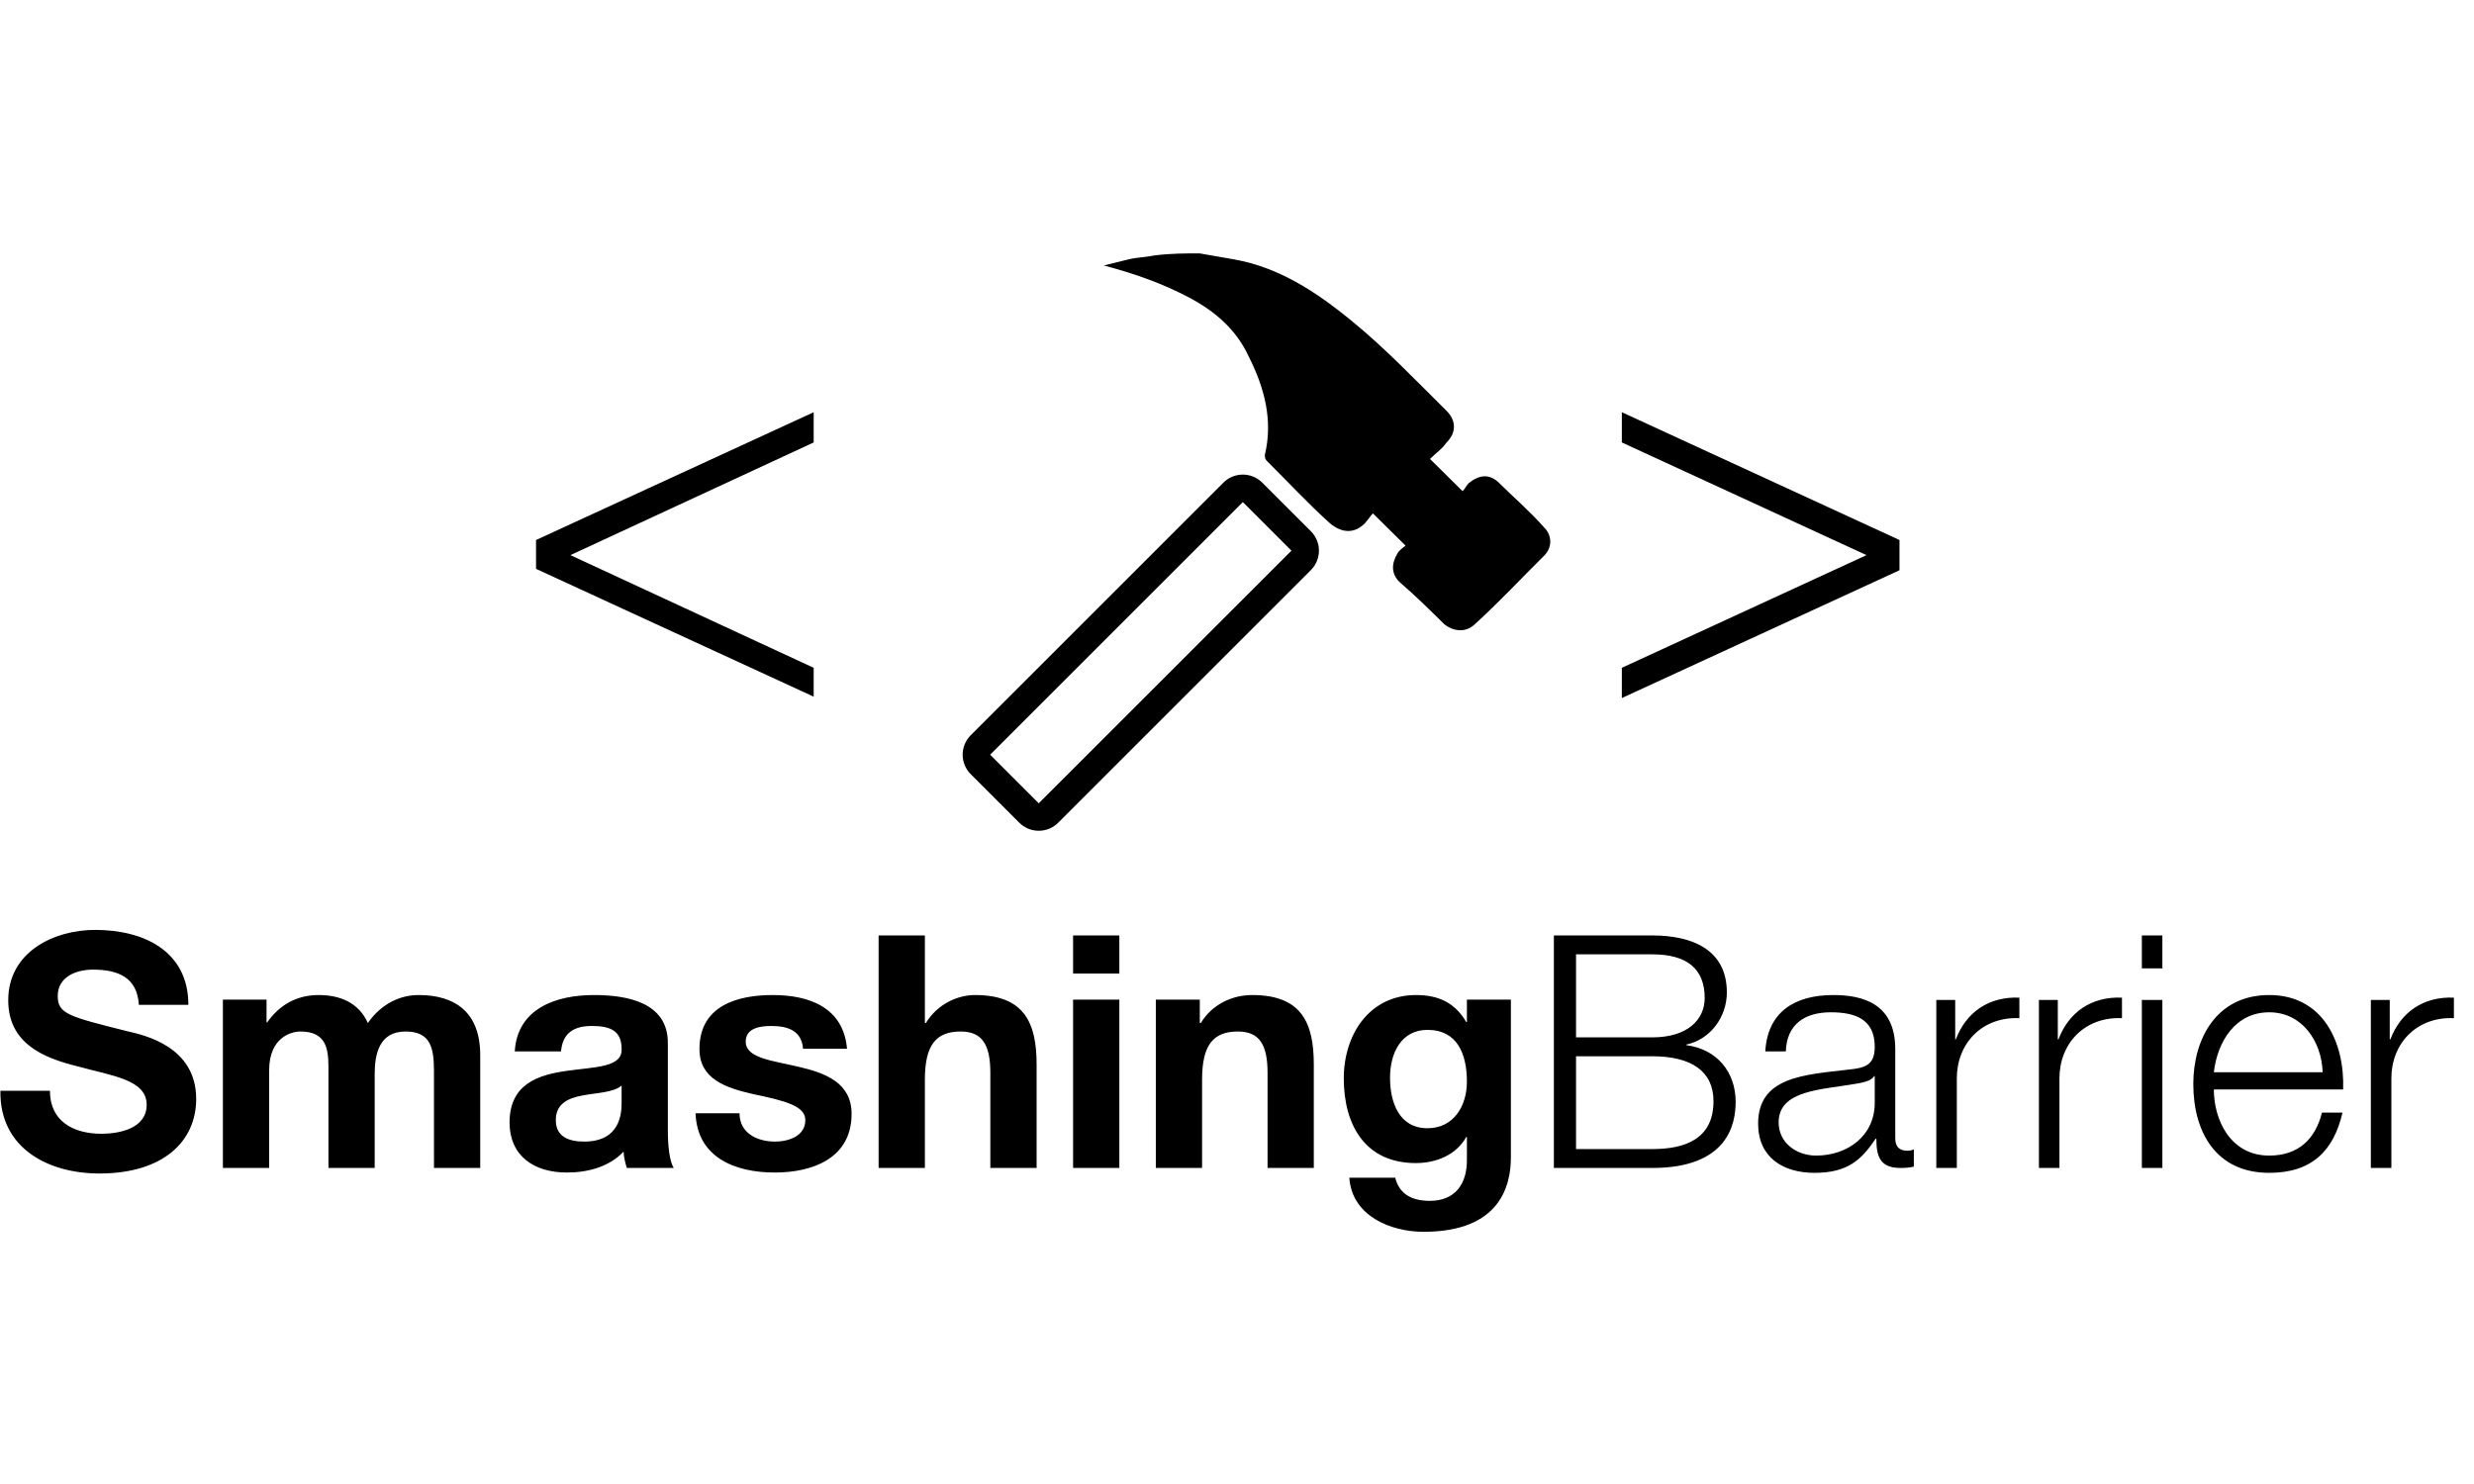 <?xml version="1.0" encoding="UTF-8"?>
<svg width="180px" height="108px" viewBox="0 0 180 108" version="1.1" xmlns="http://www.w3.org/2000/svg" xmlns:xlink="http://www.w3.org/1999/xlink">
    <title>SmashingBarrier_BW</title>
    <g id="SmashingBarrier_BW" stroke="none" stroke-width="1" fill="none" fill-rule="evenodd">
        <g id="Group-19" transform="translate(0, 18)" fill="#000000" fill-rule="nonzero">
            <g id="Group-3" transform="translate(0, 49)">
                <g id="SmashingBarrier" transform="translate(0.029, 0.675)">
                    <path d="M7.206,17.728 C11.827,17.728 14.245,15.405 14.245,12.3 C14.245,8.485 10.476,7.655 9.22,7.371 C4.978,6.304 4.172,6.115 4.172,4.811 C4.172,3.389 5.547,2.891 6.732,2.891 C8.533,2.891 9.955,3.437 10.074,5.451 L13.676,5.451 C13.676,1.54 10.429,-1.77635684e-15 6.898,-1.77635684e-15 C3.84,-1.77635684e-15 0.57,1.635 0.57,5.119 C0.57,8.248 3.106,9.314 5.618,9.93 C8.083,10.618 10.642,10.878 10.642,12.727 C10.642,14.457 8.652,14.836 7.348,14.836 C5.357,14.836 3.603,13.959 3.603,11.708 L0.001,11.708 C-0.07,15.879 3.461,17.728 7.206,17.728 Z M19.554,17.325 L19.554,10.215 C19.554,7.821 21.165,7.394 21.829,7.394 C23.695,7.394 23.856,8.646 23.867,9.912 L23.867,17.325 L27.232,17.325 L27.232,10.499 C27.232,8.982 27.588,7.394 29.484,7.394 C31.34,7.394 31.534,8.657 31.545,10.218 L31.546,17.325 L34.911,17.325 L34.911,9.124 C34.911,5.949 33.039,4.74 30.432,4.74 C28.725,4.74 27.469,5.712 26.735,6.778 C26.071,5.285 24.696,4.74 23.156,4.74 C21.544,4.74 20.288,5.475 19.411,6.731 L19.364,6.731 L19.364,5.072 L16.188,5.072 L16.188,17.325 L19.554,17.325 Z M41.215,17.657 C42.732,17.657 44.273,17.254 45.339,16.14 C45.363,16.543 45.458,16.945 45.576,17.325 L48.989,17.325 C48.681,16.827 48.562,15.713 48.562,14.599 L48.562,8.224 C48.562,5.285 45.624,4.74 43.182,4.74 C40.433,4.74 37.613,5.712 37.423,8.84 L40.789,8.84 C40.907,7.513 41.713,6.992 43.017,6.992 C44.202,6.992 45.197,7.229 45.197,8.65 C45.339,11.4 37.092,8.414 37.044,13.983 C37.044,16.495 38.869,17.657 41.215,17.657 Z M42.471,15.405 C41.381,15.405 40.41,15.073 40.41,13.841 C40.41,12.608 41.358,12.229 42.4,12.04 C43.443,11.85 44.628,11.826 45.197,11.329 L45.197,12.585 C45.197,13.343 45.102,15.405 42.471,15.405 Z M56.336,17.657 C59.109,17.657 61.929,16.614 61.929,13.39 C61.929,11.115 60.009,10.404 58.042,9.954 C56.146,9.504 54.227,9.338 54.227,8.129 C54.227,7.11 55.341,6.992 56.099,6.992 C57.308,6.992 58.303,7.347 58.398,8.65 L61.597,8.65 C61.337,5.641 58.848,4.74 56.194,4.74 C53.563,4.74 50.861,5.546 50.861,8.674 C50.861,10.855 52.781,11.495 54.748,11.945 C57.142,12.443 58.564,12.822 58.564,13.841 C58.564,15.026 57.308,15.405 56.36,15.405 C55.056,15.405 53.776,14.789 53.776,13.343 L50.577,13.343 C50.695,16.59 53.492,17.657 56.336,17.657 Z M67.262,17.325 L67.262,10.902 C67.262,8.414 68.044,7.394 69.869,7.394 C71.457,7.394 72.025,8.39 72.025,10.404 L72.025,17.325 L75.391,17.325 L75.391,9.788 C75.391,6.755 74.49,4.74 70.911,4.74 C69.655,4.74 68.186,5.38 67.333,6.778 L67.262,6.778 L67.262,0.403 L63.896,0.403 L63.896,17.325 L67.262,17.325 Z M81.411,3.176 L81.411,0.403 L78.045,0.403 L78.045,3.176 L81.411,3.176 Z M81.411,17.325 L81.411,5.072 L78.045,5.072 L78.045,17.325 L81.411,17.325 Z M87.43,17.325 L87.43,10.902 C87.43,8.414 88.212,7.394 90.037,7.394 C91.625,7.394 92.194,8.39 92.194,10.404 L92.194,17.325 L95.559,17.325 L95.559,9.788 C95.559,6.755 94.659,4.74 91.08,4.74 C89.658,4.74 88.189,5.38 87.336,6.778 L87.264,6.778 L87.264,5.072 L84.065,5.072 L84.065,17.325 L87.43,17.325 Z M103.546,21.97 C109.163,21.97 109.898,18.557 109.898,16.543 L109.898,5.072 L106.698,5.072 L106.698,6.707 L106.651,6.707 C105.822,5.285 104.613,4.74 103.001,4.74 C99.588,4.74 97.74,7.631 97.74,10.807 C97.74,14.173 99.28,16.969 102.978,16.969 C104.471,16.969 105.916,16.377 106.651,15.073 L106.698,15.073 L106.698,16.685 C106.722,18.462 105.869,19.718 103.997,19.718 C102.788,19.718 101.793,19.292 101.484,18.036 L98.143,18.036 C98.332,20.809 101.129,21.97 103.546,21.97 Z M103.831,14.433 C101.745,14.433 101.105,12.514 101.105,10.76 C101.105,8.935 101.935,7.276 103.831,7.276 C106.011,7.276 106.698,9.053 106.698,11.044 C106.698,12.798 105.75,14.433 103.831,14.433 Z" id="Smashing"></path>
                    <path d="M120.184,17.325 C125.682,17.325 126.251,14.125 126.251,12.514 C126.251,10.309 124.853,8.674 122.672,8.39 L122.672,8.342 C124.426,7.963 125.611,6.328 125.611,4.55 C125.611,1.398 123.028,0.403 120.184,0.403 L113.026,0.403 L113.026,17.325 L120.184,17.325 Z M120.184,7.821 L114.638,7.821 L114.638,1.778 L120.184,1.778 C122.72,1.778 123.999,2.844 123.999,4.953 C123.999,6.541 122.743,7.821 120.184,7.821 Z M120.184,15.95 L114.638,15.95 L114.638,9.196 L120.184,9.196 C123.028,9.196 124.639,10.286 124.639,12.466 C124.639,15.215 122.577,15.95 120.184,15.95 Z M131.986,17.68 C134.356,17.68 135.375,16.78 136.442,15.192 L136.489,15.192 C136.489,16.448 136.726,17.325 138.243,17.325 C138.646,17.325 138.859,17.301 139.215,17.23 L139.215,15.974 C139.049,16.045 138.907,16.069 138.741,16.069 C138.148,16.069 137.864,15.761 137.864,15.168 L137.864,8.674 C137.864,5.38 135.518,4.74 133.361,4.74 C130.541,4.74 128.574,5.972 128.408,8.84 L129.901,8.84 C129.972,6.849 131.299,5.996 133.171,5.996 C134.949,5.996 136.371,6.494 136.371,8.508 C136.371,9.835 135.684,10.049 134.451,10.167 C131.228,10.546 127.886,10.689 127.886,14.101 C127.886,16.566 129.711,17.68 131.986,17.68 Z M132.105,16.424 C130.683,16.424 129.379,15.5 129.379,14.007 C129.379,11.637 132.531,11.637 135.067,11.186 C135.47,11.115 136.134,10.997 136.323,10.641 L136.371,10.641 L136.371,12.585 C136.371,14.978 134.404,16.424 132.105,16.424 Z M142.343,17.325 L142.343,10.807 C142.343,8.248 144.192,6.304 146.894,6.423 L146.894,4.93 C144.69,4.835 143.031,5.972 142.272,7.963 L142.225,7.963 L142.225,5.096 L140.85,5.096 L140.85,17.325 L142.343,17.325 Z M149.809,17.325 L149.809,10.807 C149.809,8.248 151.657,6.304 154.359,6.423 L154.359,4.93 C152.155,4.835 150.496,5.972 149.738,7.963 L149.69,7.963 L149.69,5.096 L148.316,5.096 L148.316,17.325 L149.809,17.325 Z M157.298,2.797 L157.298,0.403 L155.805,0.403 L155.805,2.797 L157.298,2.797 Z M157.298,17.325 L157.298,5.096 L155.805,5.096 L155.805,17.325 L157.298,17.325 Z M165.072,17.68 C168.176,17.68 169.764,16.069 170.404,13.296 L168.911,13.296 C168.437,15.168 167.252,16.424 165.072,16.424 C162.228,16.424 161.043,13.793 161.043,11.613 L170.451,11.613 C170.57,8.177 168.982,4.74 165.072,4.74 C161.185,4.74 159.549,7.987 159.549,11.21 C159.549,14.694 161.185,17.68 165.072,17.68 Z M168.958,10.357 L161.043,10.357 C161.303,8.129 162.607,5.996 165.072,5.996 C167.465,5.996 168.887,8.105 168.958,10.357 Z M173.959,17.325 L173.959,10.807 C173.959,8.248 175.808,6.304 178.509,6.423 L178.509,4.93 C176.305,4.835 174.646,5.972 173.888,7.963 L173.841,7.963 L173.841,5.096 L172.466,5.096 L172.466,17.325 L173.959,17.325 Z" id="Barrier"></path>
                </g>
            </g>
            <g id="Group-2" transform="translate(39, 0)">
                <g id="Ttotke.tif" transform="translate(30, 0)">
                    <g id="Group">
                        <path d="M18.281,0.44 C19.171,0.587 19.913,0.733 20.803,0.88 C24.066,1.467 26.735,3.227 29.257,5.28 C31.778,7.333 34.003,9.68 36.228,11.88 C36.969,12.613 36.969,13.493 36.228,14.227 C35.931,14.667 35.486,14.96 35.041,15.4 C35.783,16.133 36.524,16.867 37.414,17.747 C37.562,17.6 37.711,17.307 37.859,17.16 C38.601,16.573 39.342,16.427 40.084,17.16 C41.122,18.187 42.309,19.213 43.347,20.387 C43.94,20.973 43.94,21.853 43.347,22.44 C41.715,24.053 40.084,25.813 38.304,27.427 C37.711,28.013 36.821,28.013 36.079,27.427 C35.041,26.4 34.003,25.373 32.816,24.347 C32.223,23.76 32.223,23.027 32.668,22.293 C32.816,22 33.113,21.853 33.261,21.707 C32.52,20.973 31.778,20.24 30.888,19.36 C30.74,19.507 30.443,19.947 30.295,20.093 C29.553,20.827 28.663,20.827 27.773,20.093 C26.142,18.627 24.659,17.013 23.176,15.547 C23.027,15.4 23.027,15.253 23.027,15.107 C23.621,12.613 23.027,10.267 21.841,7.92 C20.951,6.013 19.468,4.693 17.54,3.667 C15.612,2.64 13.535,1.907 11.31,1.32 C11.904,1.173 12.497,1.027 13.09,0.88 C13.683,0.733 14.277,0.733 15.018,0.587 C16.205,0.44 17.243,0.44 18.281,0.44 Z" id="Path"></path>
                        <path d="M27,25 C28.105,25 29,25.895 29,27 L29,32 C29,33.105 28.105,34 27,34 L1,34 C-0.105,34 -1,33.105 -1,32 L-1,27 C-1,25.895 -0.105,25 1,25 L27,25 Z M27,27 L1,27 L1,32 L27,32 L27,27 Z" id="Rectangle" transform="translate(14, 29.5) rotate(-45) translate(-14, -29.5) "></path>
                    </g>
                </g>
                <polygon id="Path" points="20.2 32.7 0 23.4 0 21.3 20.2 12 20.2 14.2 2.5 22.4 20.2 30.6"></polygon>
                <polygon id="Path" points="96.8 22.4 79 14.2 79 12 99.2 21.3 99.2 23.5 79 32.8 79 30.6"></polygon>
            </g>
        </g>
    </g>
</svg>